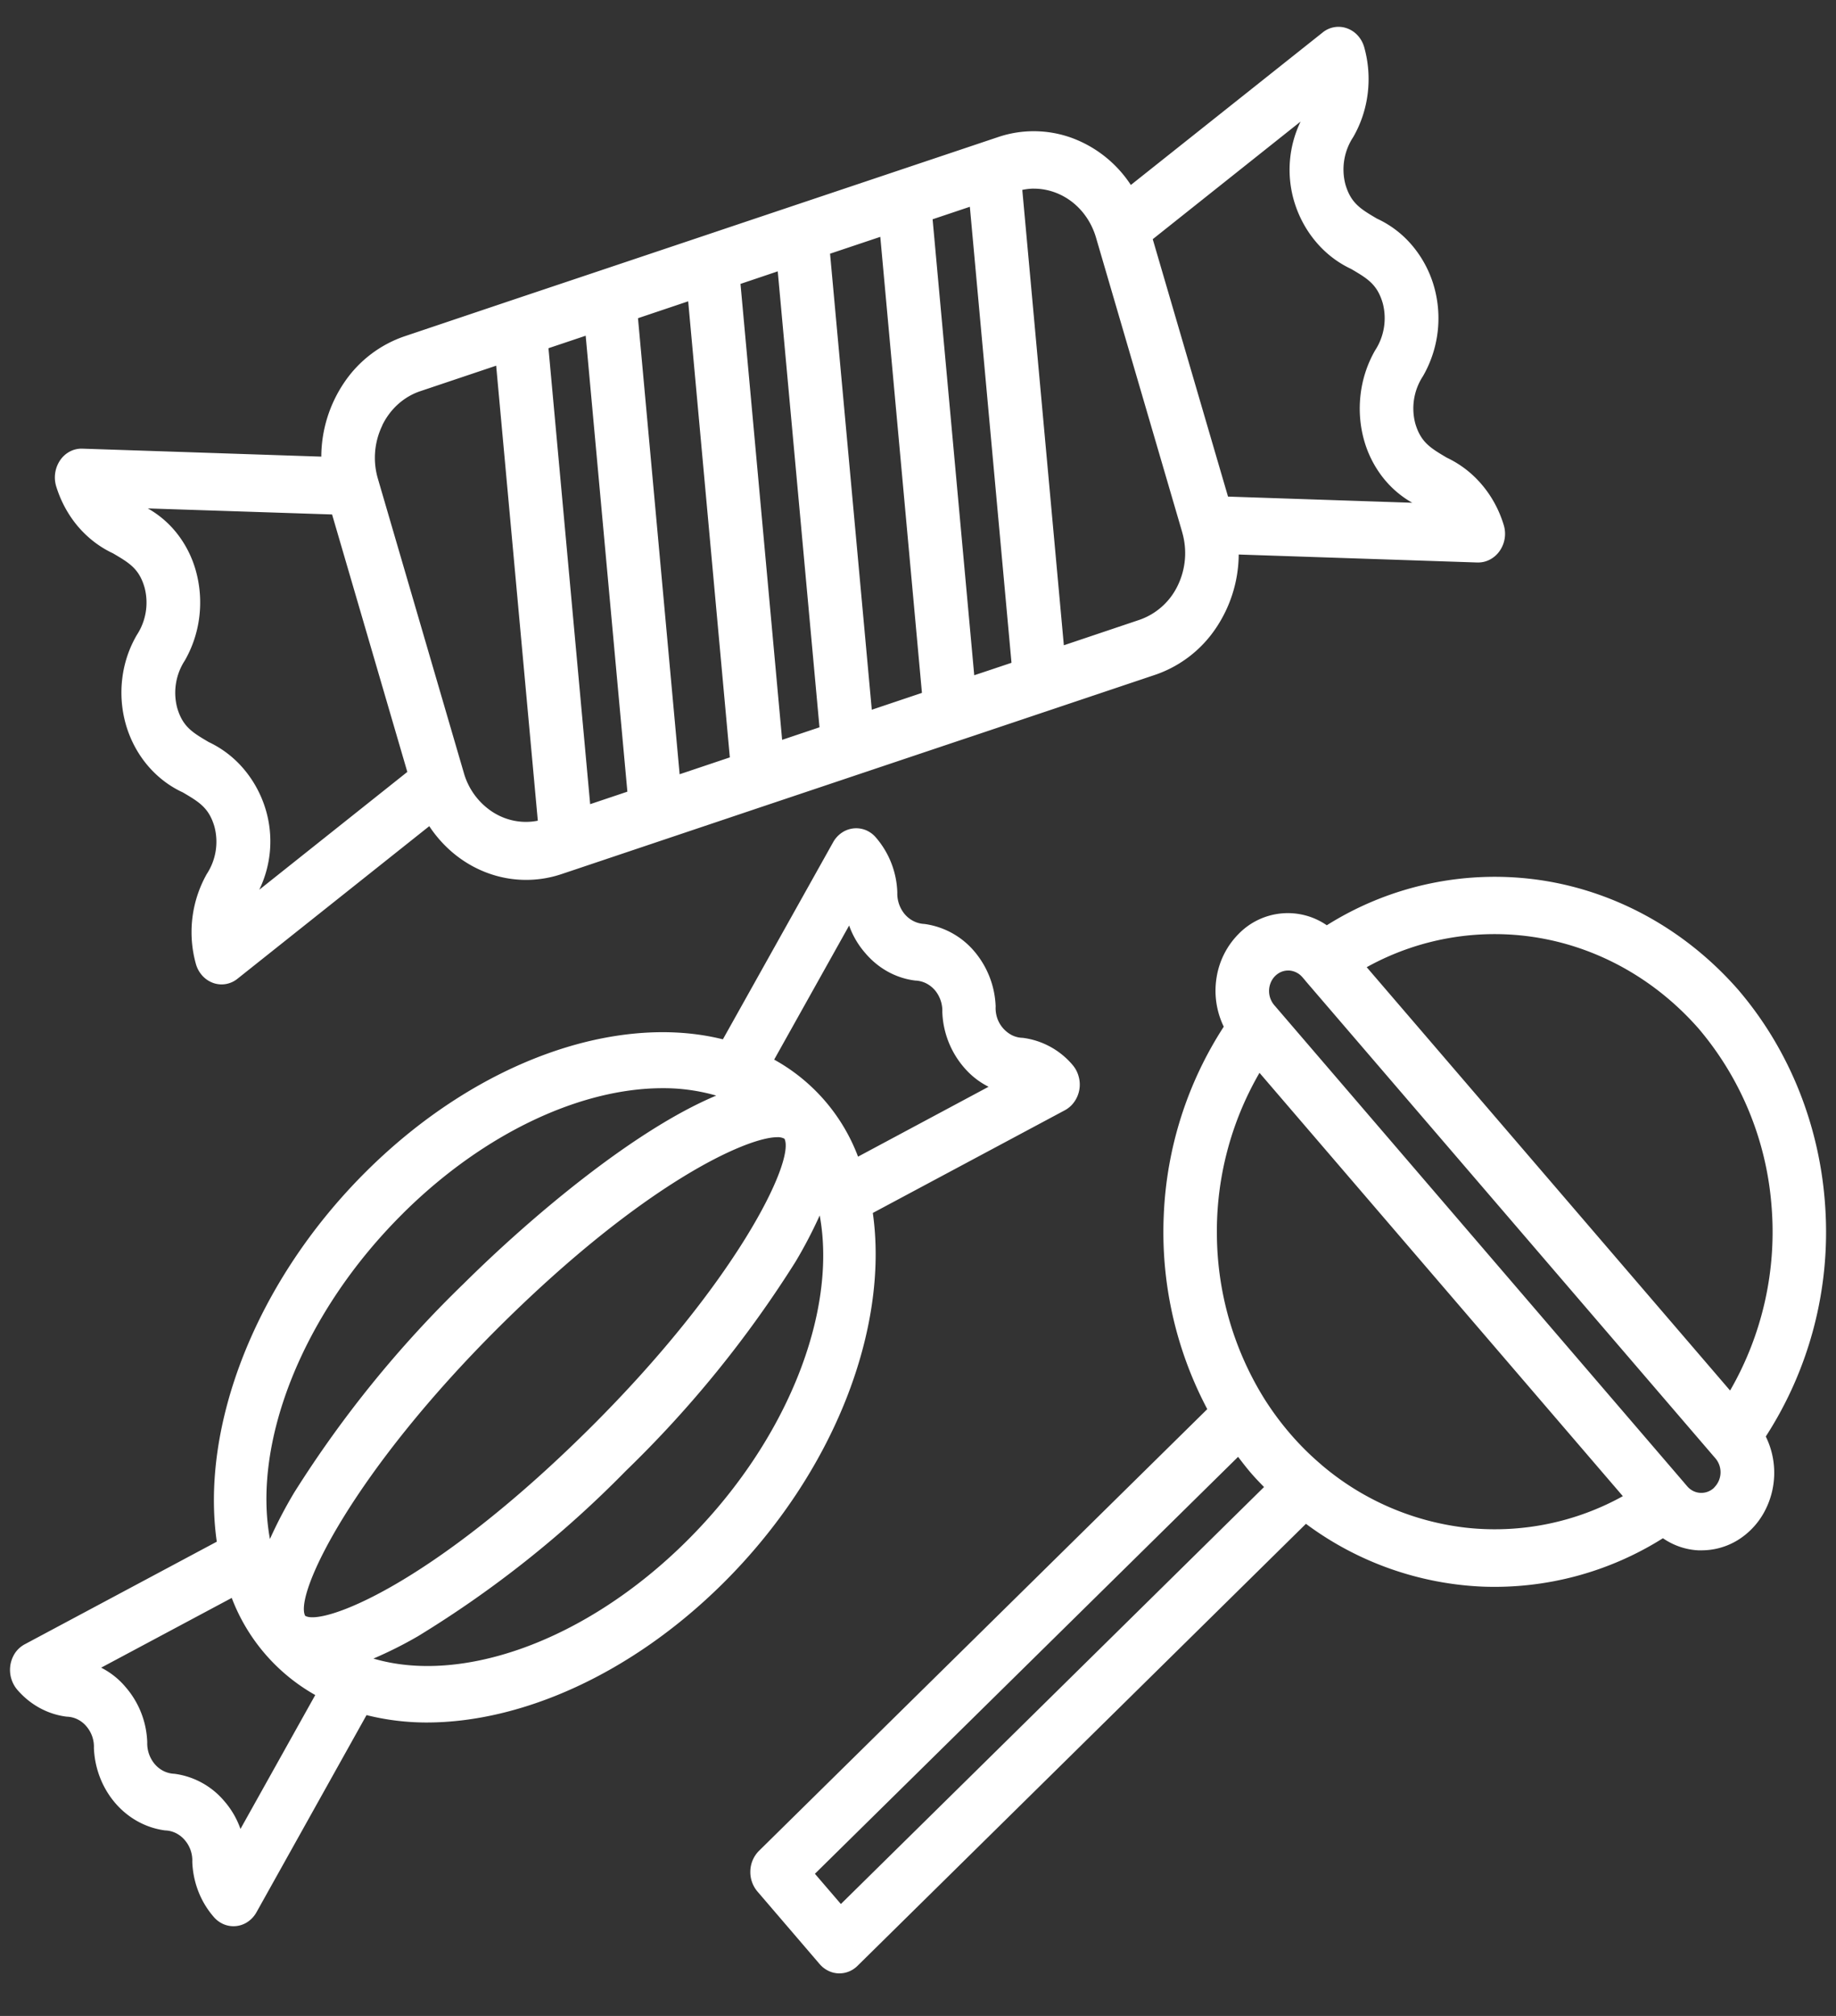 <svg width="41" height="45" fill="none" xmlns="http://www.w3.org/2000/svg"><rect width="100%" height="100%" fill="#333333" stroke="none"/><path d="M2.524 12.352c.362.213.582.341.704.762a1.317 1.317 0 01-.171 1.058c-.174.297-.286.63-.327.977a2.6 2.6 0 00.084 1.035c.098.334.262.642.481.901.22.26.488.466.789.604.363.214.582.343.705.765a1.313 1.313 0 01-.171 1.055 2.643 2.643 0 00-.242 2.014.652.652 0 00.145.259.604.604 0 00.24.16.562.562 0 00.542-.094l4.283-3.406c.324.49.784.858 1.316 1.05a2.48 2.48 0 001.64.019l.29-.097.792-.266 3.495-1.174.695-.233 3.595-1.206.384-.128 4.01-1.346a2.67 2.67 0 001.336-1.019 2.98 2.98 0 00.523-1.664l5.329.178h.018a.567.567 0 00.27-.069.61.61 0 00.213-.193.667.667 0 00.089-.571c-.1-.333-.266-.64-.485-.899a2.323 2.323 0 00-.786-.607c-.362-.214-.582-.343-.705-.764a1.314 1.314 0 01.172-1.057 2.589 2.589 0 00.243-2.012 2.47 2.47 0 00-.481-.9 2.273 2.273 0 00-.79-.604c-.362-.213-.581-.342-.704-.762a1.313 1.313 0 01.173-1.057c.172-.297.283-.63.325-.978.042-.347.015-.7-.08-1.034a.652.652 0 00-.146-.26.594.594 0 00-.24-.158.56.56 0 00-.543.096l-4.281 3.402a2.682 2.682 0 00-1.317-1.05 2.49 2.49 0 00-1.642-.021L16.78 4.907l-1.066.358-2.29.768-2 .67-2.39.804a2.66 2.66 0 00-1.338 1.018 2.971 2.971 0 00-.521 1.668l-5.332-.178a.557.557 0 00-.277.061.6.6 0 00-.219.192.685.685 0 00-.095.579c.101.333.266.64.485.9.22.259.487.465.787.605zm10.555-4.857l.931 10.177-.831.279-.931-10.178.799-.268.031-.01zm8.677 7.579l-.93-10.179.832-.279.93 10.179-.501.168-.331.11zm-1.169.393l-1.119.376-.932-10.18 1.122-.376.93 10.18zm-4.05-9.13l.831-.28.932 10.178-.834.28-.93-10.178zm-.24 10.57l-1.12.376-.93-10.18 1.121-.377.93 10.181zM28.902 4.501c.1.333.266.639.485.898.219.26.487.465.786.605.363.213.582.342.705.763a1.314 1.314 0 01-.172 1.057 2.587 2.587 0 00-.322.978c-.042.347-.015.7.08 1.034a2.4 2.4 0 00.407.809c.184.238.411.434.667.578l-4.115-.138-1.681-5.746 3.302-2.626a2.479 2.479 0 00-.142 1.788zm-5.816-.29c.31 0 .612.106.862.302.25.197.434.473.527.79L26.4 11.88v.003a1.66 1.66 0 01-.1 1.188 1.487 1.487 0 01-.854.765l-1.689.568-.928-10.165c.085-.018.172-.028.258-.029zM8.536 9.495c.088-.182.209-.343.356-.475.147-.131.317-.23.5-.29l1.688-.567.93 10.157c-.348.07-.707 0-1.01-.195a1.542 1.542 0 01-.639-.862L8.44 10.69l-.002-.007a1.654 1.654 0 01.099-1.185v-.001zm-1.12 1.99l1.68 5.746-3.306 2.63a2.48 2.48 0 00.143-1.791 2.52 2.52 0 00-.485-.899 2.323 2.323 0 00-.786-.606c-.363-.213-.582-.343-.705-.764a1.318 1.318 0 01.171-1.058 2.58 2.58 0 00.323-.977 2.638 2.638 0 00-.08-1.034 2.38 2.38 0 00-.405-.807 2.205 2.205 0 00-.665-.576l4.115.135zM38.839 22.12c-1.152-1.327-2.691-2.195-4.365-2.462a7.042 7.042 0 00-4.845.996 1.533 1.533 0 00-1.962.186 1.77 1.77 0 00-.499.978 1.84 1.84 0 00.16 1.1 8.365 8.365 0 00-1.34 4.212 8.446 8.446 0 00.972 4.325l-10.012 9.861a.663.663 0 00-.192.446.67.67 0 00.158.46l1.39 1.621a.603.603 0 00.19.148.567.567 0 00.227.059h.025c.15 0 .295-.06.405-.17l10.012-9.865a7.118 7.118 0 003.942 1.402 7.058 7.058 0 004.03-1.08c.237.163.51.256.791.27h.069a1.55 1.55 0 00.798-.22 1.68 1.68 0 00.593-.614 1.833 1.833 0 00.046-1.707 8.402 8.402 0 001.33-5.084c-.107-1.807-.785-3.521-1.923-4.861zm-.882.87a6.932 6.932 0 011.601 3.903 7.075 7.075 0 01-.923 4.147l-8.115-9.45a5.889 5.889 0 013.938-.638c1.342.252 2.57.967 3.499 2.037zM18.778 42.502l-.58-.675 9.45-9.307c.09.118.181.236.277.349.096.112.2.22.302.325l-9.449 9.308zm10.714-9.82a6.195 6.195 0 01-.685-.683 6.54 6.54 0 01-.582-.79 7.026 7.026 0 01-1.05-3.615 7.048 7.048 0 01.951-3.646l8.114 9.45a5.9 5.9 0 01-3.472.707 6.033 6.033 0 01-3.276-1.422zm8.791.522a.411.411 0 01-.308.12.402.402 0 01-.162-.041.429.429 0 01-.135-.105l-.073-.085-.002-.003-9.15-10.656a.488.488 0 01-.078-.495.452.452 0 01.157-.2.407.407 0 01.235-.075h.018a.426.426 0 01.297.147l.069.08.007.01 9.075 10.566.075.087a.479.479 0 01-.026.648l.001.002zm-18.792-6.128l4.289-2.293a.611.611 0 00.212-.19.666.666 0 00.095-.565.656.656 0 00-.136-.257 1.746 1.746 0 00-1.111-.604.576.576 0 01-.24-.058.675.675 0 01-.33-.38.706.706 0 01-.036-.264 2.01 2.01 0 00-.48-1.233 1.77 1.77 0 00-1.11-.607.595.595 0 01-.24-.062.633.633 0 01-.199-.155.717.717 0 01-.167-.485 1.969 1.969 0 00-.479-1.229.592.592 0 00-.228-.165.572.572 0 00-.534.06.624.624 0 00-.192.211l-2.462 4.4c-2.352-.586-5.455.46-7.956 2.94-2.501 2.482-3.712 5.718-3.346 8.274l-4.288 2.29a.611.611 0 00-.212.188.686.686 0 00.04.821c.29.34.685.556 1.111.607a.572.572 0 01.24.06.61.61 0 01.197.155.699.699 0 01.168.485c.018.458.189.895.48 1.232.29.336.684.552 1.11.607a.581.581 0 01.24.06.62.62 0 01.2.157.695.695 0 01.167.485c.017.459.187.895.48 1.23a.602.602 0 00.2.153.565.565 0 00.562-.047.623.623 0 00.192-.212l2.457-4.4c.44.11.89.165 1.342.165 2.114 0 4.569-1.074 6.618-3.106 2.5-2.48 3.71-5.712 3.346-8.268zM6.815 36.068l-.003-.005c-.235-.497 1.087-3.223 4.36-6.47 3.21-3.183 5.505-4.208 6.184-4.208a.311.311 0 01.16.033l.004.005c.234.499-1.088 3.224-4.36 6.47-3.55 3.522-5.98 4.402-6.345 4.175zM18.962 20.66a1.9 1.9 0 00.365.62c.29.34.684.556 1.11.608a.593.593 0 01.24.06c.076.037.143.09.2.155a.716.716 0 01.166.485 2 2 0 00.481 1.236c.155.183.343.33.552.435l-2.915 1.56a4.141 4.141 0 00-1.873-2.166l1.674-2.993zm-9.96 6.422c1.831-1.815 3.995-2.791 5.792-2.791.405-.003.809.053 1.2.165-1.839.77-4.146 2.718-5.636 4.195a25.055 25.055 0 00-3.788 4.666c-.2.334-.381.68-.542 1.037-.394-2.136.708-5.025 2.975-7.272zM5.37 40.826a1.9 1.9 0 00-.364-.624 1.753 1.753 0 00-1.11-.607.597.597 0 01-.24-.06.636.636 0 01-.2-.156.72.72 0 01-.168-.486 1.978 1.978 0 00-.48-1.23 1.746 1.746 0 00-.549-.437l2.916-1.557a4.2 4.2 0 001.865 2.168l-1.67 2.989zm9.961-6.423c-2.263 2.245-5.033 3.2-6.992 2.62a9.152 9.152 0 001-.502 23.986 23.986 0 004.636-3.687 25.064 25.064 0 003.788-4.666c.2-.334.381-.68.542-1.037.394 2.136-.708 5.025-2.974 7.272z" fill="#fff"/></svg>